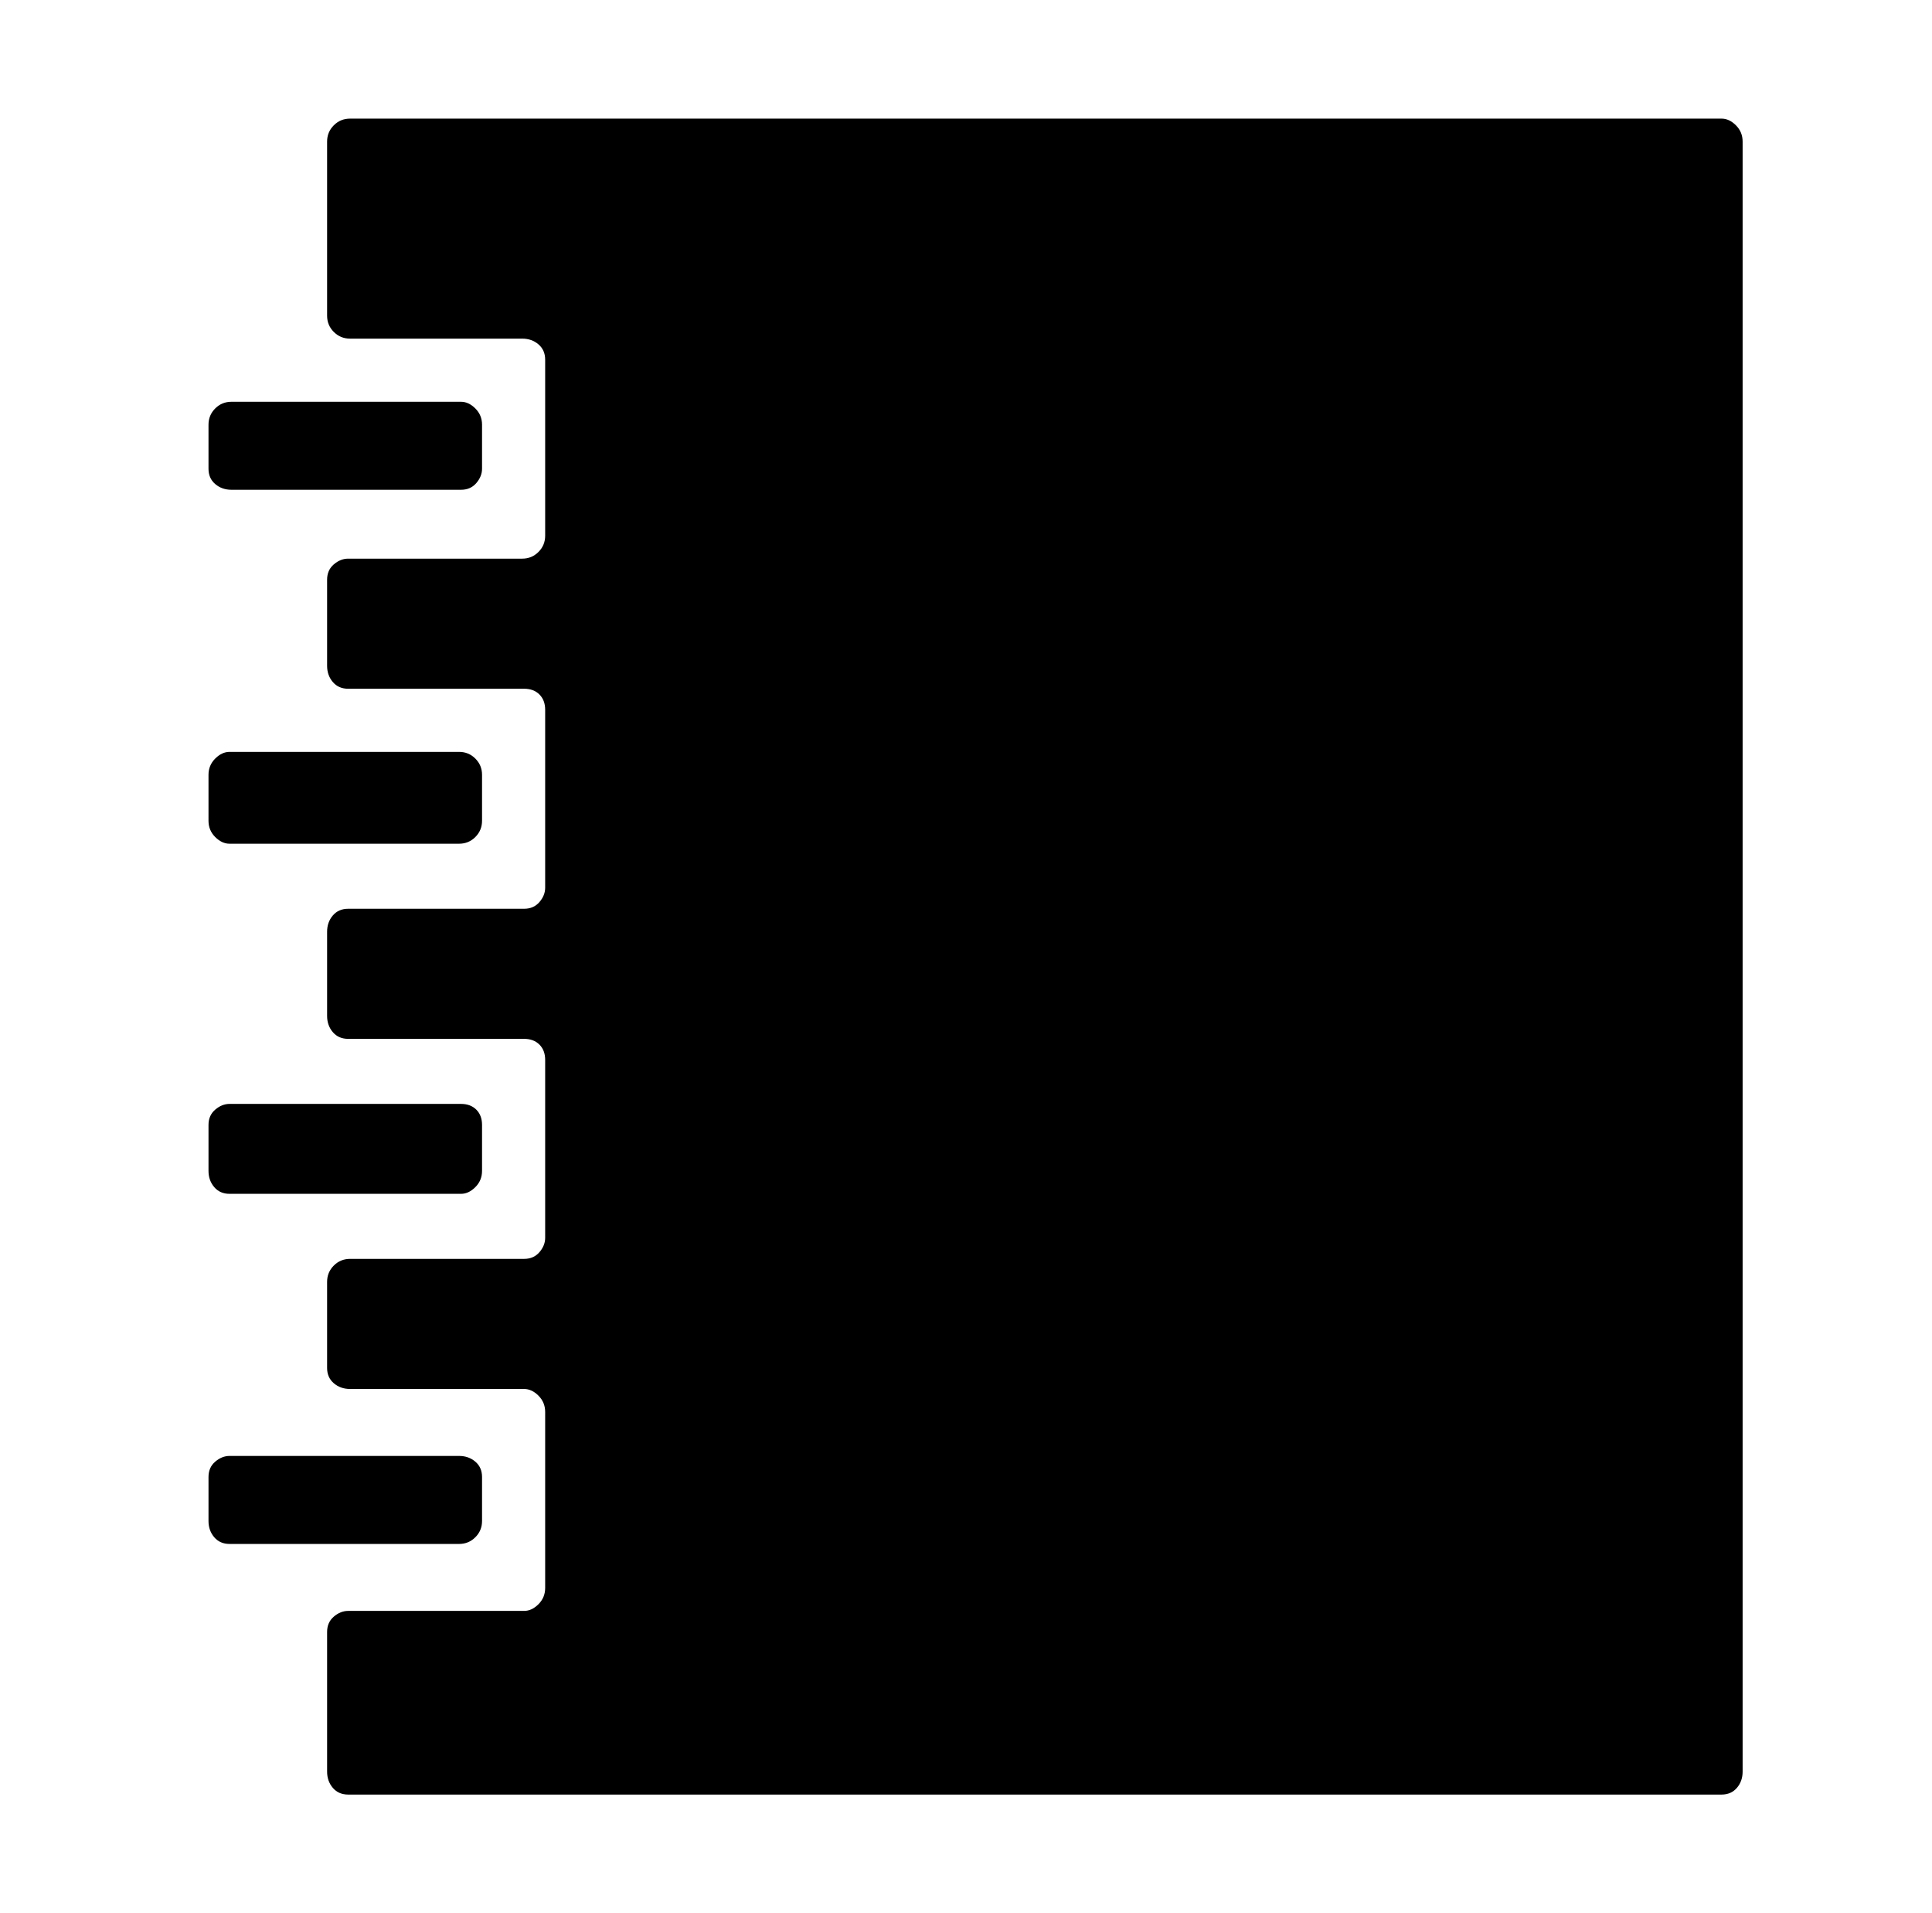 <svg xmlns="http://www.w3.org/2000/svg" viewBox="-10 0 1010 1000"><path d="M890 62H173q-5 0-8.5 3.5T161 74v91q0 5 3.5 8.5t8.5 3.5h90q5 0 8.5 3t3.5 8v92q0 5-3.5 8.5T263 292h-91q-4 0-7.5 3t-3.5 8v45q0 5 3 8.5t8 3.5h92q5 0 8 3t3 8v93q0 4-3 7.5t-8 3.5h-92q-5 0-8 3.5t-3 8.5v44q0 5 3 8.5t8 3.5h92q5 0 8 3t3 8v93q0 4-3 7.5t-8 3.5h-91q-5 0-8.5 3.5T161 670v45q0 5 3.5 8t8.5 3h91q4 0 7.5 3.5t3.5 8.5v92q0 5-3.5 8.5T264 842h-92q-4 0-7.5 3t-3.5 8v73q0 5 3 8.5t8 3.5h718q5 0 8-3.5t3-8.5V74q0-5-3.5-8.5T890 62zM110 441h120q5 0 8.5-3.5t3.5-8.5v-24q0-5-3.5-8.5T230 393H110q-4 0-7.5 3.5T99 405v24q0 5 3.5 8.5t7.5 3.5zm0 183h121q4 0 7.5-3.5t3.5-8.5v-24q0-5-3-8t-8-3H110q-4 0-7.5 3t-3.5 8v24q0 5 3 8.5t8 3.5zm1-368h120q5 0 8-3.5t3-7.5v-23q0-5-3.5-8.5T231 210H111q-5 0-8.5 3.5T99 222v23q0 5 3.5 8t8.5 3zm131 539v-23q0-5-3.5-8t-8.5-3H110q-4 0-7.5 3t-3.5 8v23q0 5 3 8.5t8 3.5h120q5 0 8.5-3.5t3.5-8.5z"/></svg>